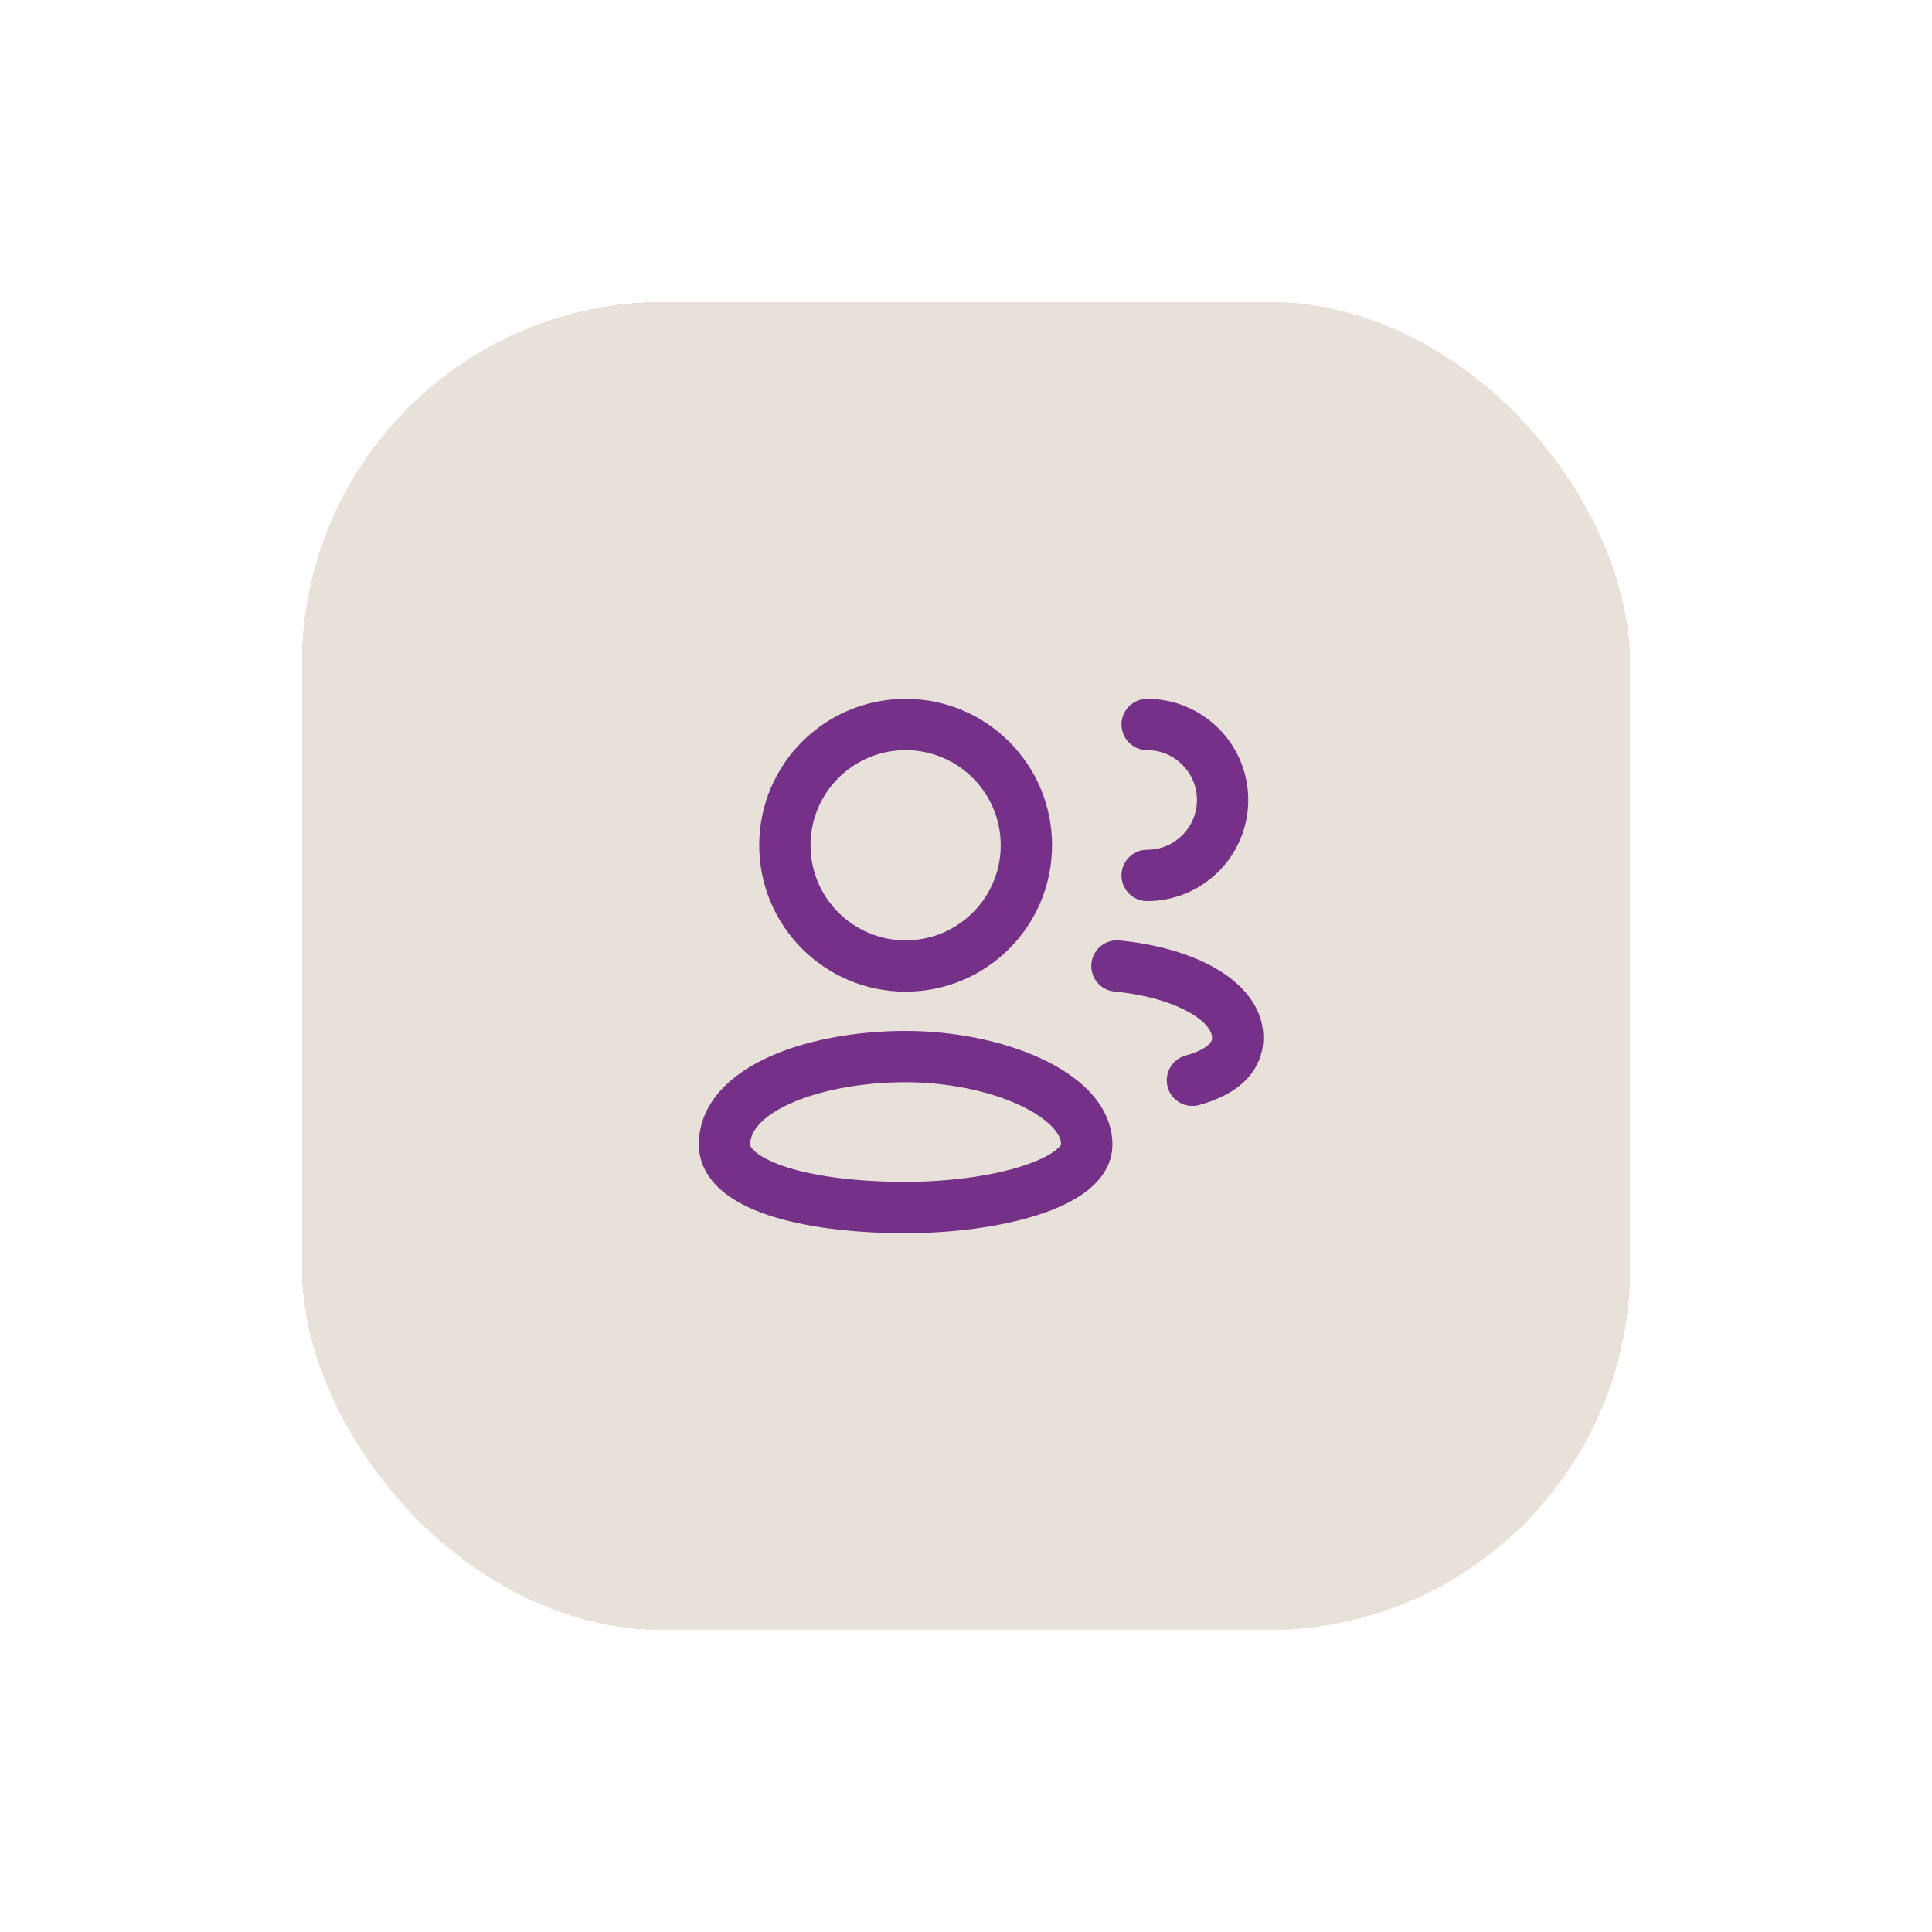 <svg width="64" height="64" viewBox="0 0 64 64" fill="none" xmlns="http://www.w3.org/2000/svg">
<g filter="url(#filter0_d_96_1421)">
<rect x="10" y="8" width="44" height="44" rx="12" fill="#E8E1D9" shape-rendering="crispEdges"/>
<path fill-rule="evenodd" clip-rule="evenodd" d="M26.85 26C26.85 24.26 28.26 22.85 30 22.85C31.74 22.85 33.15 24.26 33.15 26C33.15 27.74 31.74 29.15 30 29.15C28.26 29.15 26.85 27.74 26.85 26ZM30 21.15C27.321 21.15 25.15 23.321 25.15 26C25.15 28.679 27.321 30.85 30 30.85C32.679 30.85 34.85 28.679 34.85 26C34.85 23.321 32.679 21.15 30 21.15ZM24.85 35.917C24.85 35.514 25.179 34.998 26.218 34.539C27.208 34.102 28.584 33.85 30 33.85C31.396 33.85 32.771 34.143 33.768 34.605C34.267 34.836 34.633 35.091 34.863 35.338C35.085 35.575 35.148 35.766 35.15 35.908C35.142 35.93 35.105 35.998 34.963 36.109C34.744 36.279 34.38 36.462 33.865 36.627C32.845 36.955 31.436 37.15 30 37.15C28.302 37.15 26.903 36.952 25.961 36.632C25.488 36.47 25.181 36.295 25.008 36.142C24.849 36.002 24.85 35.929 24.85 35.917L24.85 35.917ZM35.152 35.901C35.152 35.901 35.152 35.903 35.151 35.907C35.151 35.903 35.152 35.901 35.152 35.901ZM30 32.15C28.416 32.15 26.792 32.427 25.532 32.984C24.321 33.518 23.15 34.461 23.15 35.917C23.15 36.546 23.468 37.051 23.883 37.417C24.288 37.774 24.825 38.041 25.414 38.241C26.597 38.644 28.198 38.85 30 38.85C31.564 38.85 33.156 38.641 34.385 38.245C34.995 38.049 35.568 37.791 36.006 37.451C36.44 37.113 36.85 36.603 36.85 35.917C36.85 35.227 36.536 34.639 36.106 34.178C35.68 33.721 35.108 33.352 34.482 33.062C33.229 32.482 31.604 32.15 30 32.15ZM36.154 29.919C36.199 29.451 36.614 29.109 37.082 29.154C38.296 29.271 39.422 29.587 40.273 30.079C41.098 30.555 41.85 31.32 41.85 32.373C41.85 32.919 41.641 33.417 41.235 33.813C40.852 34.185 40.329 34.435 39.732 34.604C39.28 34.732 38.81 34.47 38.682 34.018C38.554 33.567 38.816 33.097 39.268 32.969C39.716 32.842 39.943 32.698 40.049 32.595C40.131 32.514 40.15 32.454 40.15 32.373C40.15 32.217 40.033 31.903 39.422 31.55C38.839 31.213 37.965 30.947 36.919 30.846C36.451 30.801 36.109 30.386 36.154 29.919ZM38 21.15C37.531 21.15 37.15 21.531 37.15 22C37.15 22.47 37.531 22.85 38 22.85C38.911 22.85 39.65 23.589 39.65 24.5C39.65 25.411 38.911 26.15 38 26.15C37.531 26.15 37.15 26.531 37.15 27C37.15 27.47 37.531 27.85 38 27.85C39.85 27.85 41.35 26.35 41.35 24.5C41.35 22.65 39.85 21.15 38 21.15Z" fill="#753188"/>
</g>
<defs>
<filter id="filter0_d_96_1421" x="0" y="0" width="64" height="64" filterUnits="userSpaceOnUse" color-interpolation-filters="sRGB">
<feFlood flood-opacity="0" result="BackgroundImageFix"/>
<feColorMatrix in="SourceAlpha" type="matrix" values="0 0 0 0 0 0 0 0 0 0 0 0 0 0 0 0 0 0 127 0" result="hardAlpha"/>
<feOffset dy="2"/>
<feGaussianBlur stdDeviation="5"/>
<feComposite in2="hardAlpha" operator="out"/>
<feColorMatrix type="matrix" values="0 0 0 0 0.486 0 0 0 0 0.553 0 0 0 0 0.71 0 0 0 0.12 0"/>
<feBlend mode="normal" in2="BackgroundImageFix" result="effect1_dropShadow_96_1421"/>
<feBlend mode="normal" in="SourceGraphic" in2="effect1_dropShadow_96_1421" result="shape"/>
</filter>
</defs>
</svg>
